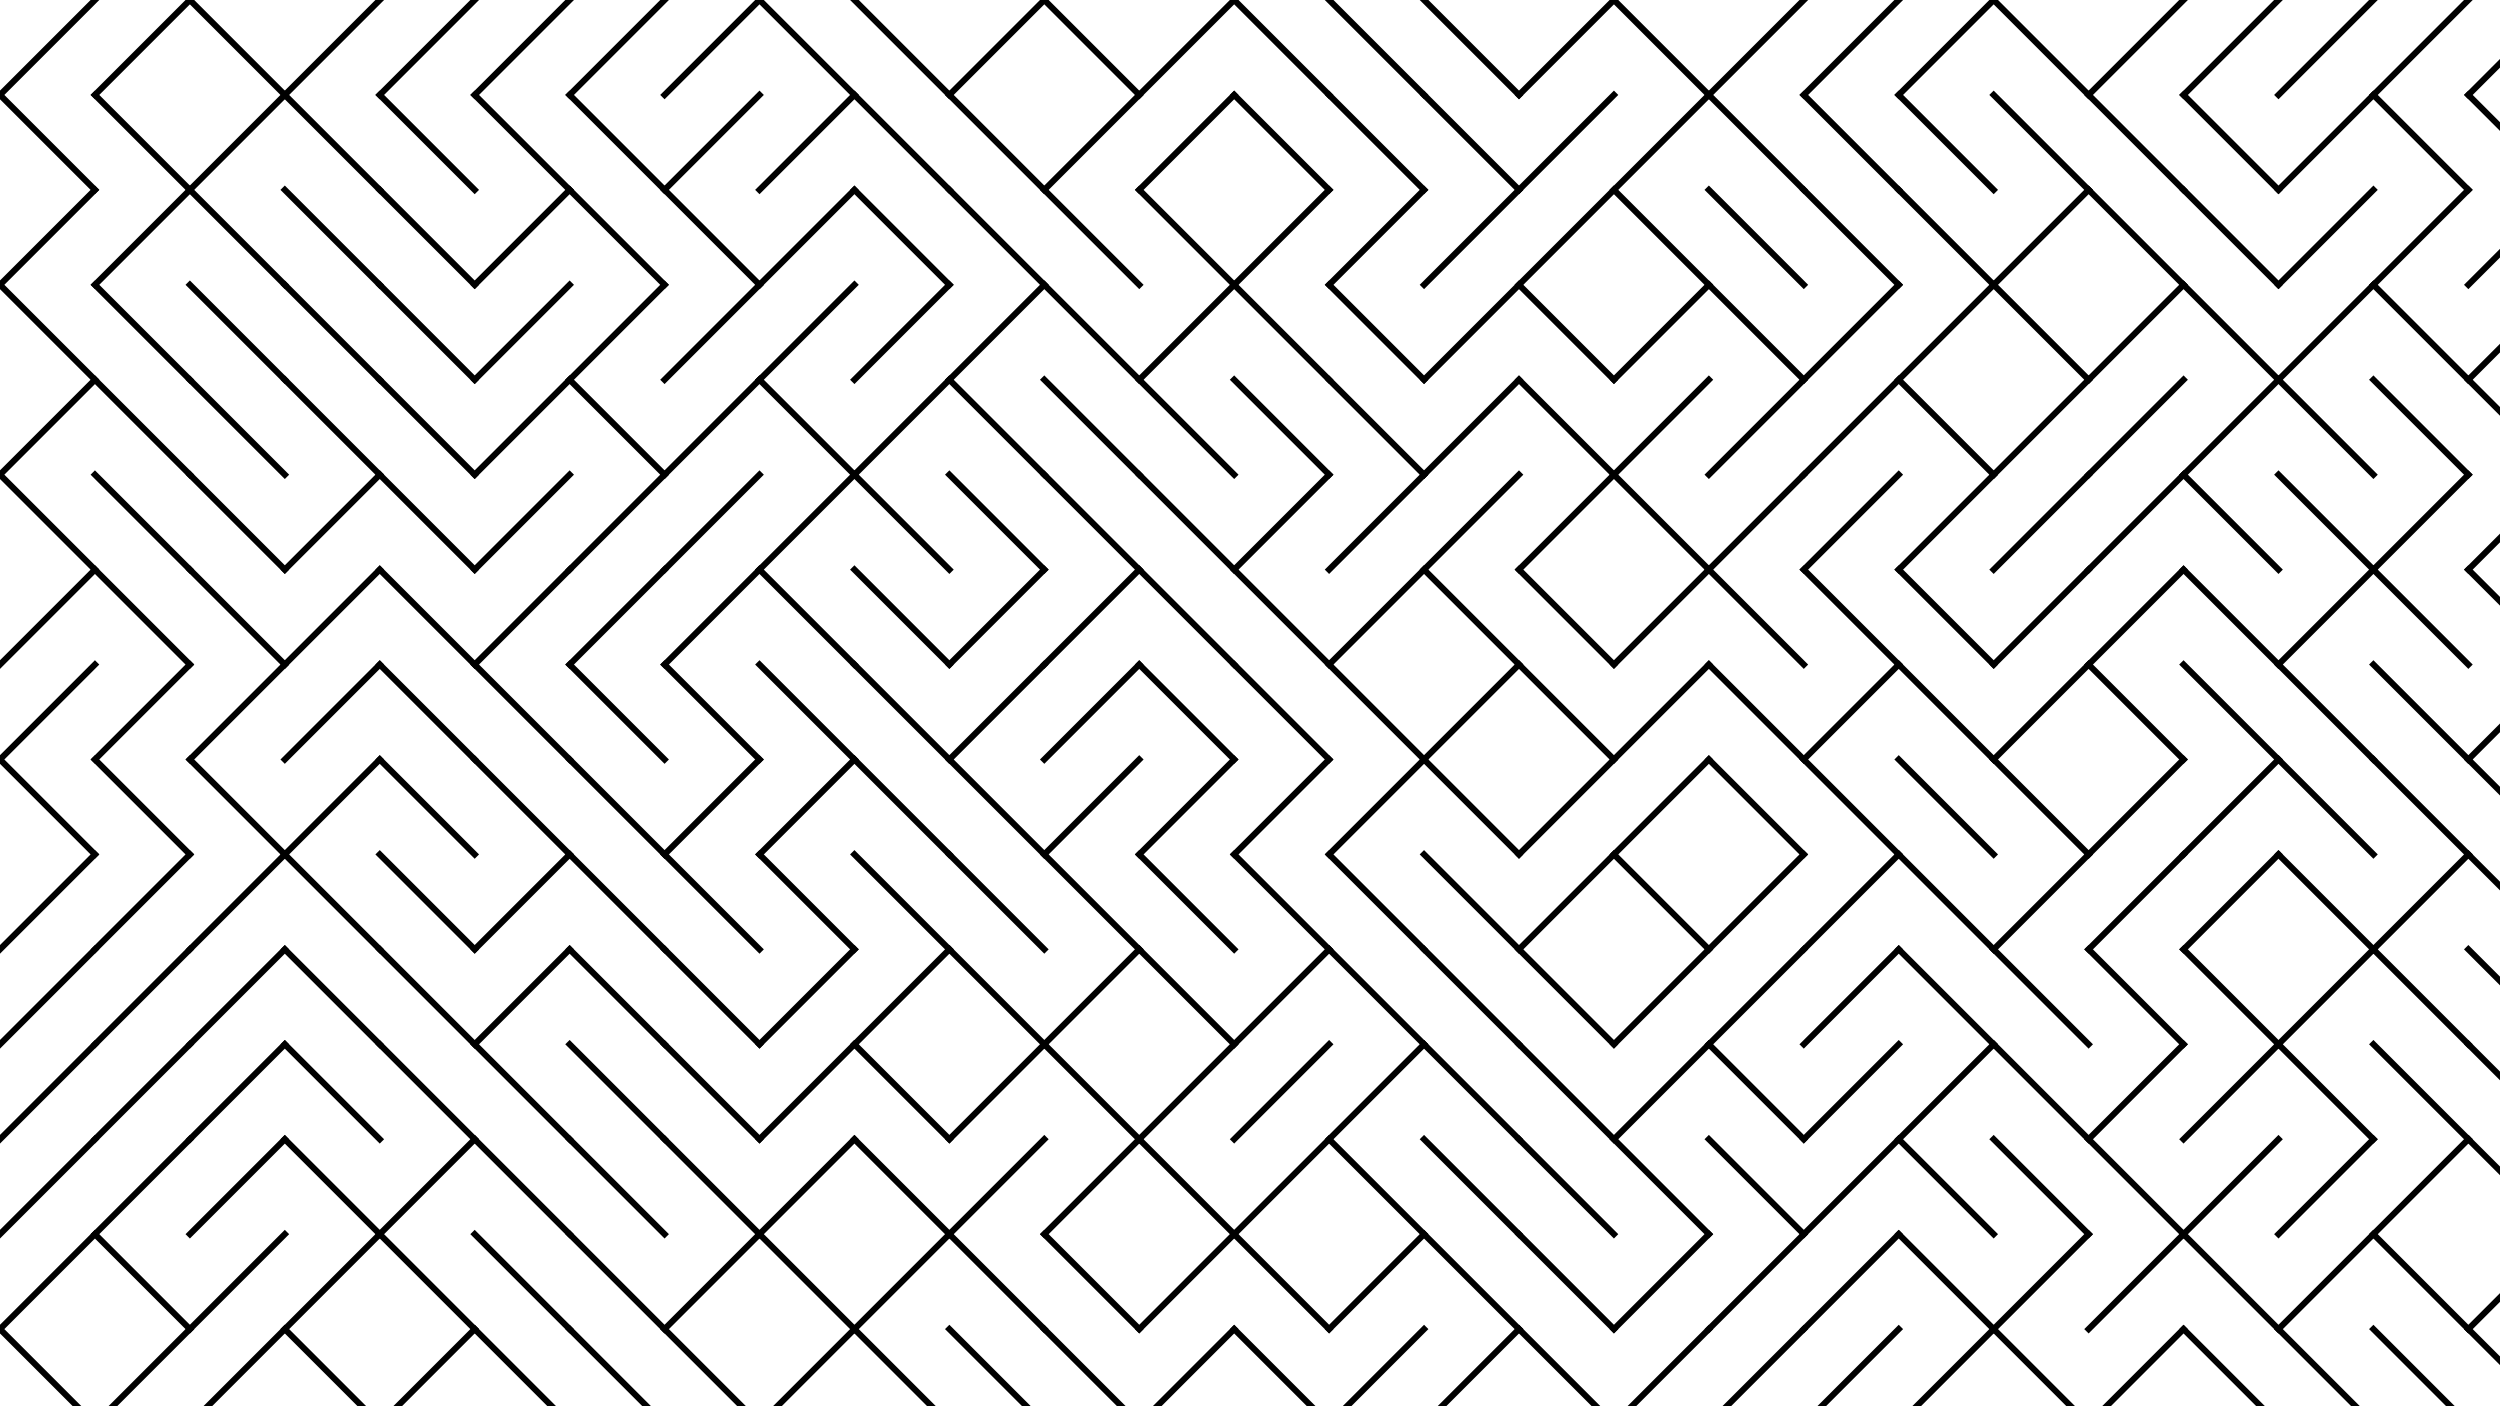 <svg xmlns="http://www.w3.org/2000/svg" version="1.1" xmlns:xlink="http://www.w3.org/1999/xlink" xmlns:svgjs="http://svgjs.dev/svgjs" viewBox="0 0 1422 800"><g stroke-width="3.5" stroke="hsl(230, 55%, 40%)" fill="none" stroke-linecap="square"><line x1="54" y1="0" x2="0" y2="54" opacity="0.05"></line><line x1="108" y1="0" x2="54" y2="54" opacity="0.05"></line><line x1="108" y1="0" x2="162" y2="54" opacity="0.05"></line><line x1="216" y1="0" x2="162" y2="54" opacity="0.05"></line><line x1="270" y1="0" x2="216" y2="54" opacity="0.05"></line><line x1="324" y1="0" x2="270" y2="54" opacity="0.05"></line><line x1="378" y1="0" x2="324" y2="54" opacity="0.05"></line><line x1="432" y1="0" x2="378" y2="54" opacity="0.05"></line><line x1="432" y1="0" x2="486" y2="54" opacity="0.05"></line><line x1="486" y1="0" x2="540" y2="54" opacity="0.05"></line><line x1="594" y1="0" x2="540" y2="54" opacity="0.05"></line><line x1="594" y1="0" x2="648" y2="54" opacity="0.05"></line><line x1="702" y1="0" x2="648" y2="54" opacity="0.05"></line><line x1="702" y1="0" x2="756" y2="54" opacity="0.05"></line><line x1="756" y1="0" x2="810" y2="54" opacity="0.05"></line><line x1="810" y1="0" x2="864" y2="54" opacity="0.05"></line><line x1="918" y1="0" x2="864" y2="54" opacity="0.05"></line><line x1="918" y1="0" x2="972" y2="54" opacity="0.05"></line><line x1="1026" y1="0" x2="972" y2="54" opacity="0.05"></line><line x1="1080" y1="0" x2="1026" y2="54" opacity="0.05"></line><line x1="1134" y1="0" x2="1080" y2="54" opacity="0.05"></line><line x1="1134" y1="0" x2="1188" y2="54" opacity="0.05"></line><line x1="1242" y1="0" x2="1188" y2="54" opacity="0.05"></line><line x1="1296" y1="0" x2="1242" y2="54" opacity="0.05"></line><line x1="1350" y1="0" x2="1296" y2="54" opacity="0.05"></line><line x1="1404" y1="0" x2="1350" y2="54" opacity="0.05"></line><line x1="1458" y1="0" x2="1404" y2="54" opacity="0.05"></line><line x1="0" y1="54" x2="54" y2="108" opacity="0.11"></line><line x1="54" y1="54" x2="108" y2="108" opacity="0.11"></line><line x1="162" y1="54" x2="108" y2="108" opacity="0.11"></line><line x1="162" y1="54" x2="216" y2="108" opacity="0.11"></line><line x1="216" y1="54" x2="270" y2="108" opacity="0.11"></line><line x1="270" y1="54" x2="324" y2="108" opacity="0.11"></line><line x1="324" y1="54" x2="378" y2="108" opacity="0.11"></line><line x1="432" y1="54" x2="378" y2="108" opacity="0.11"></line><line x1="486" y1="54" x2="432" y2="108" opacity="0.11"></line><line x1="486" y1="54" x2="540" y2="108" opacity="0.11"></line><line x1="540" y1="54" x2="594" y2="108" opacity="0.11"></line><line x1="648" y1="54" x2="594" y2="108" opacity="0.11"></line><line x1="702" y1="54" x2="648" y2="108" opacity="0.11"></line><line x1="702" y1="54" x2="756" y2="108" opacity="0.11"></line><line x1="756" y1="54" x2="810" y2="108" opacity="0.11"></line><line x1="810" y1="54" x2="864" y2="108" opacity="0.11"></line><line x1="918" y1="54" x2="864" y2="108" opacity="0.11"></line><line x1="972" y1="54" x2="918" y2="108" opacity="0.11"></line><line x1="972" y1="54" x2="1026" y2="108" opacity="0.11"></line><line x1="1026" y1="54" x2="1080" y2="108" opacity="0.11"></line><line x1="1080" y1="54" x2="1134" y2="108" opacity="0.11"></line><line x1="1134" y1="54" x2="1188" y2="108" opacity="0.11"></line><line x1="1188" y1="54" x2="1242" y2="108" opacity="0.11"></line><line x1="1242" y1="54" x2="1296" y2="108" opacity="0.11"></line><line x1="1350" y1="54" x2="1296" y2="108" opacity="0.11"></line><line x1="1350" y1="54" x2="1404" y2="108" opacity="0.11"></line><line x1="1404" y1="54" x2="1458" y2="108" opacity="0.11"></line><line x1="54" y1="108" x2="0" y2="162" opacity="0.18"></line><line x1="108" y1="108" x2="54" y2="162" opacity="0.18"></line><line x1="108" y1="108" x2="162" y2="162" opacity="0.18"></line><line x1="162" y1="108" x2="216" y2="162" opacity="0.18"></line><line x1="216" y1="108" x2="270" y2="162" opacity="0.18"></line><line x1="324" y1="108" x2="270" y2="162" opacity="0.18"></line><line x1="324" y1="108" x2="378" y2="162" opacity="0.18"></line><line x1="378" y1="108" x2="432" y2="162" opacity="0.18"></line><line x1="486" y1="108" x2="432" y2="162" opacity="0.18"></line><line x1="486" y1="108" x2="540" y2="162" opacity="0.18"></line><line x1="540" y1="108" x2="594" y2="162" opacity="0.18"></line><line x1="594" y1="108" x2="648" y2="162" opacity="0.18"></line><line x1="648" y1="108" x2="702" y2="162" opacity="0.18"></line><line x1="756" y1="108" x2="702" y2="162" opacity="0.18"></line><line x1="810" y1="108" x2="756" y2="162" opacity="0.18"></line><line x1="864" y1="108" x2="810" y2="162" opacity="0.18"></line><line x1="918" y1="108" x2="864" y2="162" opacity="0.18"></line><line x1="918" y1="108" x2="972" y2="162" opacity="0.18"></line><line x1="972" y1="108" x2="1026" y2="162" opacity="0.18"></line><line x1="1026" y1="108" x2="1080" y2="162" opacity="0.18"></line><line x1="1080" y1="108" x2="1134" y2="162" opacity="0.18"></line><line x1="1188" y1="108" x2="1134" y2="162" opacity="0.18"></line><line x1="1188" y1="108" x2="1242" y2="162" opacity="0.18"></line><line x1="1242" y1="108" x2="1296" y2="162" opacity="0.18"></line><line x1="1350" y1="108" x2="1296" y2="162" opacity="0.18"></line><line x1="1404" y1="108" x2="1350" y2="162" opacity="0.18"></line><line x1="1458" y1="108" x2="1404" y2="162" opacity="0.18"></line><line x1="0" y1="162" x2="54" y2="216" opacity="0.24"></line><line x1="54" y1="162" x2="108" y2="216" opacity="0.24"></line><line x1="108" y1="162" x2="162" y2="216" opacity="0.24"></line><line x1="162" y1="162" x2="216" y2="216" opacity="0.24"></line><line x1="216" y1="162" x2="270" y2="216" opacity="0.24"></line><line x1="324" y1="162" x2="270" y2="216" opacity="0.24"></line><line x1="378" y1="162" x2="324" y2="216" opacity="0.24"></line><line x1="432" y1="162" x2="378" y2="216" opacity="0.24"></line><line x1="486" y1="162" x2="432" y2="216" opacity="0.24"></line><line x1="540" y1="162" x2="486" y2="216" opacity="0.24"></line><line x1="594" y1="162" x2="540" y2="216" opacity="0.24"></line><line x1="594" y1="162" x2="648" y2="216" opacity="0.24"></line><line x1="702" y1="162" x2="648" y2="216" opacity="0.24"></line><line x1="702" y1="162" x2="756" y2="216" opacity="0.24"></line><line x1="756" y1="162" x2="810" y2="216" opacity="0.24"></line><line x1="864" y1="162" x2="810" y2="216" opacity="0.24"></line><line x1="864" y1="162" x2="918" y2="216" opacity="0.24"></line><line x1="972" y1="162" x2="918" y2="216" opacity="0.24"></line><line x1="972" y1="162" x2="1026" y2="216" opacity="0.24"></line><line x1="1080" y1="162" x2="1026" y2="216" opacity="0.24"></line><line x1="1134" y1="162" x2="1080" y2="216" opacity="0.24"></line><line x1="1134" y1="162" x2="1188" y2="216" opacity="0.24"></line><line x1="1242" y1="162" x2="1188" y2="216" opacity="0.24"></line><line x1="1242" y1="162" x2="1296" y2="216" opacity="0.24"></line><line x1="1350" y1="162" x2="1296" y2="216" opacity="0.24"></line><line x1="1350" y1="162" x2="1404" y2="216" opacity="0.24"></line><line x1="1458" y1="162" x2="1404" y2="216" opacity="0.24"></line><line x1="54" y1="216" x2="0" y2="270" opacity="0.31"></line><line x1="54" y1="216" x2="108" y2="270" opacity="0.31"></line><line x1="108" y1="216" x2="162" y2="270" opacity="0.31"></line><line x1="162" y1="216" x2="216" y2="270" opacity="0.31"></line><line x1="216" y1="216" x2="270" y2="270" opacity="0.31"></line><line x1="324" y1="216" x2="270" y2="270" opacity="0.31"></line><line x1="324" y1="216" x2="378" y2="270" opacity="0.31"></line><line x1="432" y1="216" x2="378" y2="270" opacity="0.31"></line><line x1="432" y1="216" x2="486" y2="270" opacity="0.31"></line><line x1="540" y1="216" x2="486" y2="270" opacity="0.31"></line><line x1="540" y1="216" x2="594" y2="270" opacity="0.31"></line><line x1="594" y1="216" x2="648" y2="270" opacity="0.31"></line><line x1="648" y1="216" x2="702" y2="270" opacity="0.31"></line><line x1="702" y1="216" x2="756" y2="270" opacity="0.31"></line><line x1="756" y1="216" x2="810" y2="270" opacity="0.31"></line><line x1="864" y1="216" x2="810" y2="270" opacity="0.31"></line><line x1="864" y1="216" x2="918" y2="270" opacity="0.31"></line><line x1="972" y1="216" x2="918" y2="270" opacity="0.31"></line><line x1="1026" y1="216" x2="972" y2="270" opacity="0.31"></line><line x1="1080" y1="216" x2="1026" y2="270" opacity="0.31"></line><line x1="1080" y1="216" x2="1134" y2="270" opacity="0.31"></line><line x1="1188" y1="216" x2="1134" y2="270" opacity="0.31"></line><line x1="1242" y1="216" x2="1188" y2="270" opacity="0.31"></line><line x1="1296" y1="216" x2="1242" y2="270" opacity="0.31"></line><line x1="1296" y1="216" x2="1350" y2="270" opacity="0.31"></line><line x1="1350" y1="216" x2="1404" y2="270" opacity="0.31"></line><line x1="1404" y1="216" x2="1458" y2="270" opacity="0.31"></line><line x1="0" y1="270" x2="54" y2="324" opacity="0.37"></line><line x1="54" y1="270" x2="108" y2="324" opacity="0.37"></line><line x1="108" y1="270" x2="162" y2="324" opacity="0.37"></line><line x1="216" y1="270" x2="162" y2="324" opacity="0.37"></line><line x1="216" y1="270" x2="270" y2="324" opacity="0.37"></line><line x1="324" y1="270" x2="270" y2="324" opacity="0.37"></line><line x1="378" y1="270" x2="324" y2="324" opacity="0.37"></line><line x1="432" y1="270" x2="378" y2="324" opacity="0.37"></line><line x1="486" y1="270" x2="432" y2="324" opacity="0.37"></line><line x1="486" y1="270" x2="540" y2="324" opacity="0.37"></line><line x1="540" y1="270" x2="594" y2="324" opacity="0.37"></line><line x1="594" y1="270" x2="648" y2="324" opacity="0.37"></line><line x1="648" y1="270" x2="702" y2="324" opacity="0.37"></line><line x1="756" y1="270" x2="702" y2="324" opacity="0.37"></line><line x1="810" y1="270" x2="756" y2="324" opacity="0.37"></line><line x1="864" y1="270" x2="810" y2="324" opacity="0.37"></line><line x1="918" y1="270" x2="864" y2="324" opacity="0.37"></line><line x1="918" y1="270" x2="972" y2="324" opacity="0.37"></line><line x1="1026" y1="270" x2="972" y2="324" opacity="0.37"></line><line x1="1080" y1="270" x2="1026" y2="324" opacity="0.37"></line><line x1="1134" y1="270" x2="1080" y2="324" opacity="0.37"></line><line x1="1188" y1="270" x2="1134" y2="324" opacity="0.37"></line><line x1="1242" y1="270" x2="1188" y2="324" opacity="0.37"></line><line x1="1242" y1="270" x2="1296" y2="324" opacity="0.37"></line><line x1="1296" y1="270" x2="1350" y2="324" opacity="0.37"></line><line x1="1404" y1="270" x2="1350" y2="324" opacity="0.37"></line><line x1="1458" y1="270" x2="1404" y2="324" opacity="0.37"></line><line x1="54" y1="324" x2="0" y2="378" opacity="0.43"></line><line x1="54" y1="324" x2="108" y2="378" opacity="0.43"></line><line x1="108" y1="324" x2="162" y2="378" opacity="0.43"></line><line x1="216" y1="324" x2="162" y2="378" opacity="0.43"></line><line x1="216" y1="324" x2="270" y2="378" opacity="0.43"></line><line x1="324" y1="324" x2="270" y2="378" opacity="0.43"></line><line x1="378" y1="324" x2="324" y2="378" opacity="0.43"></line><line x1="432" y1="324" x2="378" y2="378" opacity="0.43"></line><line x1="432" y1="324" x2="486" y2="378" opacity="0.43"></line><line x1="486" y1="324" x2="540" y2="378" opacity="0.43"></line><line x1="594" y1="324" x2="540" y2="378" opacity="0.43"></line><line x1="648" y1="324" x2="594" y2="378" opacity="0.43"></line><line x1="648" y1="324" x2="702" y2="378" opacity="0.43"></line><line x1="702" y1="324" x2="756" y2="378" opacity="0.43"></line><line x1="810" y1="324" x2="756" y2="378" opacity="0.43"></line><line x1="810" y1="324" x2="864" y2="378" opacity="0.43"></line><line x1="864" y1="324" x2="918" y2="378" opacity="0.43"></line><line x1="972" y1="324" x2="918" y2="378" opacity="0.43"></line><line x1="972" y1="324" x2="1026" y2="378" opacity="0.43"></line><line x1="1026" y1="324" x2="1080" y2="378" opacity="0.43"></line><line x1="1080" y1="324" x2="1134" y2="378" opacity="0.43"></line><line x1="1188" y1="324" x2="1134" y2="378" opacity="0.43"></line><line x1="1242" y1="324" x2="1188" y2="378" opacity="0.43"></line><line x1="1242" y1="324" x2="1296" y2="378" opacity="0.43"></line><line x1="1350" y1="324" x2="1296" y2="378" opacity="0.43"></line><line x1="1350" y1="324" x2="1404" y2="378" opacity="0.43"></line><line x1="1404" y1="324" x2="1458" y2="378" opacity="0.43"></line><line x1="54" y1="378" x2="0" y2="432" opacity="0.50"></line><line x1="108" y1="378" x2="54" y2="432" opacity="0.50"></line><line x1="162" y1="378" x2="108" y2="432" opacity="0.50"></line><line x1="216" y1="378" x2="162" y2="432" opacity="0.50"></line><line x1="216" y1="378" x2="270" y2="432" opacity="0.50"></line><line x1="270" y1="378" x2="324" y2="432" opacity="0.50"></line><line x1="324" y1="378" x2="378" y2="432" opacity="0.50"></line><line x1="378" y1="378" x2="432" y2="432" opacity="0.50"></line><line x1="432" y1="378" x2="486" y2="432" opacity="0.50"></line><line x1="486" y1="378" x2="540" y2="432" opacity="0.50"></line><line x1="594" y1="378" x2="540" y2="432" opacity="0.50"></line><line x1="648" y1="378" x2="594" y2="432" opacity="0.50"></line><line x1="648" y1="378" x2="702" y2="432" opacity="0.50"></line><line x1="702" y1="378" x2="756" y2="432" opacity="0.50"></line><line x1="756" y1="378" x2="810" y2="432" opacity="0.50"></line><line x1="864" y1="378" x2="810" y2="432" opacity="0.50"></line><line x1="864" y1="378" x2="918" y2="432" opacity="0.50"></line><line x1="972" y1="378" x2="918" y2="432" opacity="0.50"></line><line x1="972" y1="378" x2="1026" y2="432" opacity="0.50"></line><line x1="1080" y1="378" x2="1026" y2="432" opacity="0.50"></line><line x1="1080" y1="378" x2="1134" y2="432" opacity="0.50"></line><line x1="1188" y1="378" x2="1134" y2="432" opacity="0.50"></line><line x1="1188" y1="378" x2="1242" y2="432" opacity="0.50"></line><line x1="1242" y1="378" x2="1296" y2="432" opacity="0.50"></line><line x1="1296" y1="378" x2="1350" y2="432" opacity="0.50"></line><line x1="1350" y1="378" x2="1404" y2="432" opacity="0.50"></line><line x1="1458" y1="378" x2="1404" y2="432" opacity="0.50"></line><line x1="0" y1="432" x2="54" y2="486" opacity="0.56"></line><line x1="54" y1="432" x2="108" y2="486" opacity="0.56"></line><line x1="108" y1="432" x2="162" y2="486" opacity="0.56"></line><line x1="216" y1="432" x2="162" y2="486" opacity="0.56"></line><line x1="216" y1="432" x2="270" y2="486" opacity="0.56"></line><line x1="270" y1="432" x2="324" y2="486" opacity="0.56"></line><line x1="324" y1="432" x2="378" y2="486" opacity="0.56"></line><line x1="432" y1="432" x2="378" y2="486" opacity="0.56"></line><line x1="486" y1="432" x2="432" y2="486" opacity="0.56"></line><line x1="486" y1="432" x2="540" y2="486" opacity="0.56"></line><line x1="540" y1="432" x2="594" y2="486" opacity="0.56"></line><line x1="648" y1="432" x2="594" y2="486" opacity="0.56"></line><line x1="702" y1="432" x2="648" y2="486" opacity="0.56"></line><line x1="756" y1="432" x2="702" y2="486" opacity="0.56"></line><line x1="810" y1="432" x2="756" y2="486" opacity="0.56"></line><line x1="810" y1="432" x2="864" y2="486" opacity="0.56"></line><line x1="918" y1="432" x2="864" y2="486" opacity="0.56"></line><line x1="972" y1="432" x2="918" y2="486" opacity="0.56"></line><line x1="972" y1="432" x2="1026" y2="486" opacity="0.56"></line><line x1="1026" y1="432" x2="1080" y2="486" opacity="0.56"></line><line x1="1080" y1="432" x2="1134" y2="486" opacity="0.56"></line><line x1="1134" y1="432" x2="1188" y2="486" opacity="0.56"></line><line x1="1242" y1="432" x2="1188" y2="486" opacity="0.56"></line><line x1="1296" y1="432" x2="1242" y2="486" opacity="0.56"></line><line x1="1296" y1="432" x2="1350" y2="486" opacity="0.56"></line><line x1="1350" y1="432" x2="1404" y2="486" opacity="0.56"></line><line x1="1404" y1="432" x2="1458" y2="486" opacity="0.56"></line><line x1="54" y1="486" x2="0" y2="540" opacity="0.63"></line><line x1="108" y1="486" x2="54" y2="540" opacity="0.63"></line><line x1="162" y1="486" x2="108" y2="540" opacity="0.63"></line><line x1="162" y1="486" x2="216" y2="540" opacity="0.63"></line><line x1="216" y1="486" x2="270" y2="540" opacity="0.63"></line><line x1="324" y1="486" x2="270" y2="540" opacity="0.63"></line><line x1="324" y1="486" x2="378" y2="540" opacity="0.63"></line><line x1="378" y1="486" x2="432" y2="540" opacity="0.63"></line><line x1="432" y1="486" x2="486" y2="540" opacity="0.63"></line><line x1="486" y1="486" x2="540" y2="540" opacity="0.63"></line><line x1="540" y1="486" x2="594" y2="540" opacity="0.63"></line><line x1="594" y1="486" x2="648" y2="540" opacity="0.63"></line><line x1="648" y1="486" x2="702" y2="540" opacity="0.63"></line><line x1="702" y1="486" x2="756" y2="540" opacity="0.63"></line><line x1="756" y1="486" x2="810" y2="540" opacity="0.63"></line><line x1="810" y1="486" x2="864" y2="540" opacity="0.63"></line><line x1="918" y1="486" x2="864" y2="540" opacity="0.63"></line><line x1="918" y1="486" x2="972" y2="540" opacity="0.63"></line><line x1="1026" y1="486" x2="972" y2="540" opacity="0.63"></line><line x1="1080" y1="486" x2="1026" y2="540" opacity="0.63"></line><line x1="1080" y1="486" x2="1134" y2="540" opacity="0.63"></line><line x1="1188" y1="486" x2="1134" y2="540" opacity="0.63"></line><line x1="1242" y1="486" x2="1188" y2="540" opacity="0.63"></line><line x1="1296" y1="486" x2="1242" y2="540" opacity="0.63"></line><line x1="1296" y1="486" x2="1350" y2="540" opacity="0.63"></line><line x1="1404" y1="486" x2="1350" y2="540" opacity="0.63"></line><line x1="1404" y1="486" x2="1458" y2="540" opacity="0.63"></line><line x1="54" y1="540" x2="0" y2="594" opacity="0.69"></line><line x1="108" y1="540" x2="54" y2="594" opacity="0.69"></line><line x1="162" y1="540" x2="108" y2="594" opacity="0.69"></line><line x1="162" y1="540" x2="216" y2="594" opacity="0.69"></line><line x1="216" y1="540" x2="270" y2="594" opacity="0.69"></line><line x1="324" y1="540" x2="270" y2="594" opacity="0.69"></line><line x1="324" y1="540" x2="378" y2="594" opacity="0.69"></line><line x1="378" y1="540" x2="432" y2="594" opacity="0.69"></line><line x1="486" y1="540" x2="432" y2="594" opacity="0.69"></line><line x1="540" y1="540" x2="486" y2="594" opacity="0.69"></line><line x1="540" y1="540" x2="594" y2="594" opacity="0.69"></line><line x1="648" y1="540" x2="594" y2="594" opacity="0.69"></line><line x1="648" y1="540" x2="702" y2="594" opacity="0.69"></line><line x1="756" y1="540" x2="702" y2="594" opacity="0.69"></line><line x1="756" y1="540" x2="810" y2="594" opacity="0.69"></line><line x1="810" y1="540" x2="864" y2="594" opacity="0.69"></line><line x1="864" y1="540" x2="918" y2="594" opacity="0.69"></line><line x1="972" y1="540" x2="918" y2="594" opacity="0.69"></line><line x1="1026" y1="540" x2="972" y2="594" opacity="0.69"></line><line x1="1080" y1="540" x2="1026" y2="594" opacity="0.69"></line><line x1="1080" y1="540" x2="1134" y2="594" opacity="0.69"></line><line x1="1134" y1="540" x2="1188" y2="594" opacity="0.69"></line><line x1="1188" y1="540" x2="1242" y2="594" opacity="0.69"></line><line x1="1242" y1="540" x2="1296" y2="594" opacity="0.69"></line><line x1="1350" y1="540" x2="1296" y2="594" opacity="0.69"></line><line x1="1350" y1="540" x2="1404" y2="594" opacity="0.69"></line><line x1="1404" y1="540" x2="1458" y2="594" opacity="0.69"></line><line x1="54" y1="594" x2="0" y2="648" opacity="0.76"></line><line x1="108" y1="594" x2="54" y2="648" opacity="0.76"></line><line x1="162" y1="594" x2="108" y2="648" opacity="0.76"></line><line x1="162" y1="594" x2="216" y2="648" opacity="0.76"></line><line x1="216" y1="594" x2="270" y2="648" opacity="0.76"></line><line x1="270" y1="594" x2="324" y2="648" opacity="0.76"></line><line x1="324" y1="594" x2="378" y2="648" opacity="0.76"></line><line x1="378" y1="594" x2="432" y2="648" opacity="0.76"></line><line x1="486" y1="594" x2="432" y2="648" opacity="0.76"></line><line x1="486" y1="594" x2="540" y2="648" opacity="0.76"></line><line x1="594" y1="594" x2="540" y2="648" opacity="0.76"></line><line x1="594" y1="594" x2="648" y2="648" opacity="0.76"></line><line x1="702" y1="594" x2="648" y2="648" opacity="0.76"></line><line x1="756" y1="594" x2="702" y2="648" opacity="0.76"></line><line x1="810" y1="594" x2="756" y2="648" opacity="0.76"></line><line x1="810" y1="594" x2="864" y2="648" opacity="0.76"></line><line x1="864" y1="594" x2="918" y2="648" opacity="0.76"></line><line x1="972" y1="594" x2="918" y2="648" opacity="0.76"></line><line x1="972" y1="594" x2="1026" y2="648" opacity="0.76"></line><line x1="1080" y1="594" x2="1026" y2="648" opacity="0.76"></line><line x1="1134" y1="594" x2="1080" y2="648" opacity="0.76"></line><line x1="1134" y1="594" x2="1188" y2="648" opacity="0.76"></line><line x1="1242" y1="594" x2="1188" y2="648" opacity="0.76"></line><line x1="1296" y1="594" x2="1242" y2="648" opacity="0.76"></line><line x1="1296" y1="594" x2="1350" y2="648" opacity="0.76"></line><line x1="1350" y1="594" x2="1404" y2="648" opacity="0.76"></line><line x1="1404" y1="594" x2="1458" y2="648" opacity="0.76"></line><line x1="54" y1="648" x2="0" y2="702" opacity="0.82"></line><line x1="108" y1="648" x2="54" y2="702" opacity="0.82"></line><line x1="162" y1="648" x2="108" y2="702" opacity="0.82"></line><line x1="162" y1="648" x2="216" y2="702" opacity="0.82"></line><line x1="270" y1="648" x2="216" y2="702" opacity="0.82"></line><line x1="270" y1="648" x2="324" y2="702" opacity="0.82"></line><line x1="324" y1="648" x2="378" y2="702" opacity="0.82"></line><line x1="378" y1="648" x2="432" y2="702" opacity="0.82"></line><line x1="486" y1="648" x2="432" y2="702" opacity="0.82"></line><line x1="486" y1="648" x2="540" y2="702" opacity="0.82"></line><line x1="594" y1="648" x2="540" y2="702" opacity="0.82"></line><line x1="648" y1="648" x2="594" y2="702" opacity="0.82"></line><line x1="648" y1="648" x2="702" y2="702" opacity="0.82"></line><line x1="756" y1="648" x2="702" y2="702" opacity="0.82"></line><line x1="756" y1="648" x2="810" y2="702" opacity="0.82"></line><line x1="810" y1="648" x2="864" y2="702" opacity="0.82"></line><line x1="864" y1="648" x2="918" y2="702" opacity="0.82"></line><line x1="918" y1="648" x2="972" y2="702" opacity="0.82"></line><line x1="972" y1="648" x2="1026" y2="702" opacity="0.82"></line><line x1="1080" y1="648" x2="1026" y2="702" opacity="0.82"></line><line x1="1080" y1="648" x2="1134" y2="702" opacity="0.82"></line><line x1="1134" y1="648" x2="1188" y2="702" opacity="0.82"></line><line x1="1188" y1="648" x2="1242" y2="702" opacity="0.82"></line><line x1="1296" y1="648" x2="1242" y2="702" opacity="0.82"></line><line x1="1350" y1="648" x2="1296" y2="702" opacity="0.82"></line><line x1="1404" y1="648" x2="1350" y2="702" opacity="0.82"></line><line x1="1404" y1="648" x2="1458" y2="702" opacity="0.82"></line><line x1="54" y1="702" x2="0" y2="756" opacity="0.88"></line><line x1="54" y1="702" x2="108" y2="756" opacity="0.88"></line><line x1="162" y1="702" x2="108" y2="756" opacity="0.88"></line><line x1="216" y1="702" x2="162" y2="756" opacity="0.88"></line><line x1="216" y1="702" x2="270" y2="756" opacity="0.88"></line><line x1="270" y1="702" x2="324" y2="756" opacity="0.88"></line><line x1="324" y1="702" x2="378" y2="756" opacity="0.88"></line><line x1="432" y1="702" x2="378" y2="756" opacity="0.88"></line><line x1="432" y1="702" x2="486" y2="756" opacity="0.88"></line><line x1="540" y1="702" x2="486" y2="756" opacity="0.88"></line><line x1="540" y1="702" x2="594" y2="756" opacity="0.88"></line><line x1="594" y1="702" x2="648" y2="756" opacity="0.88"></line><line x1="702" y1="702" x2="648" y2="756" opacity="0.88"></line><line x1="702" y1="702" x2="756" y2="756" opacity="0.88"></line><line x1="810" y1="702" x2="756" y2="756" opacity="0.88"></line><line x1="810" y1="702" x2="864" y2="756" opacity="0.88"></line><line x1="864" y1="702" x2="918" y2="756" opacity="0.88"></line><line x1="972" y1="702" x2="918" y2="756" opacity="0.88"></line><line x1="1026" y1="702" x2="972" y2="756" opacity="0.88"></line><line x1="1080" y1="702" x2="1026" y2="756" opacity="0.88"></line><line x1="1080" y1="702" x2="1134" y2="756" opacity="0.88"></line><line x1="1188" y1="702" x2="1134" y2="756" opacity="0.88"></line><line x1="1242" y1="702" x2="1188" y2="756" opacity="0.88"></line><line x1="1242" y1="702" x2="1296" y2="756" opacity="0.88"></line><line x1="1350" y1="702" x2="1296" y2="756" opacity="0.88"></line><line x1="1350" y1="702" x2="1404" y2="756" opacity="0.88"></line><line x1="1458" y1="702" x2="1404" y2="756" opacity="0.88"></line><line x1="0" y1="756" x2="54" y2="810" opacity="0.95"></line><line x1="108" y1="756" x2="54" y2="810" opacity="0.95"></line><line x1="162" y1="756" x2="108" y2="810" opacity="0.95"></line><line x1="162" y1="756" x2="216" y2="810" opacity="0.95"></line><line x1="270" y1="756" x2="216" y2="810" opacity="0.95"></line><line x1="270" y1="756" x2="324" y2="810" opacity="0.95"></line><line x1="324" y1="756" x2="378" y2="810" opacity="0.95"></line><line x1="378" y1="756" x2="432" y2="810" opacity="0.95"></line><line x1="486" y1="756" x2="432" y2="810" opacity="0.95"></line><line x1="486" y1="756" x2="540" y2="810" opacity="0.95"></line><line x1="540" y1="756" x2="594" y2="810" opacity="0.95"></line><line x1="594" y1="756" x2="648" y2="810" opacity="0.95"></line><line x1="702" y1="756" x2="648" y2="810" opacity="0.95"></line><line x1="702" y1="756" x2="756" y2="810" opacity="0.95"></line><line x1="810" y1="756" x2="756" y2="810" opacity="0.95"></line><line x1="864" y1="756" x2="810" y2="810" opacity="0.95"></line><line x1="864" y1="756" x2="918" y2="810" opacity="0.95"></line><line x1="972" y1="756" x2="918" y2="810" opacity="0.95"></line><line x1="1026" y1="756" x2="972" y2="810" opacity="0.95"></line><line x1="1080" y1="756" x2="1026" y2="810" opacity="0.95"></line><line x1="1134" y1="756" x2="1080" y2="810" opacity="0.95"></line><line x1="1134" y1="756" x2="1188" y2="810" opacity="0.95"></line><line x1="1242" y1="756" x2="1188" y2="810" opacity="0.95"></line><line x1="1242" y1="756" x2="1296" y2="810" opacity="0.95"></line><line x1="1296" y1="756" x2="1350" y2="810" opacity="0.95"></line><line x1="1350" y1="756" x2="1404" y2="810" opacity="0.95"></line><line x1="1404" y1="756" x2="1458" y2="810" opacity="0.95"></line></g></svg>